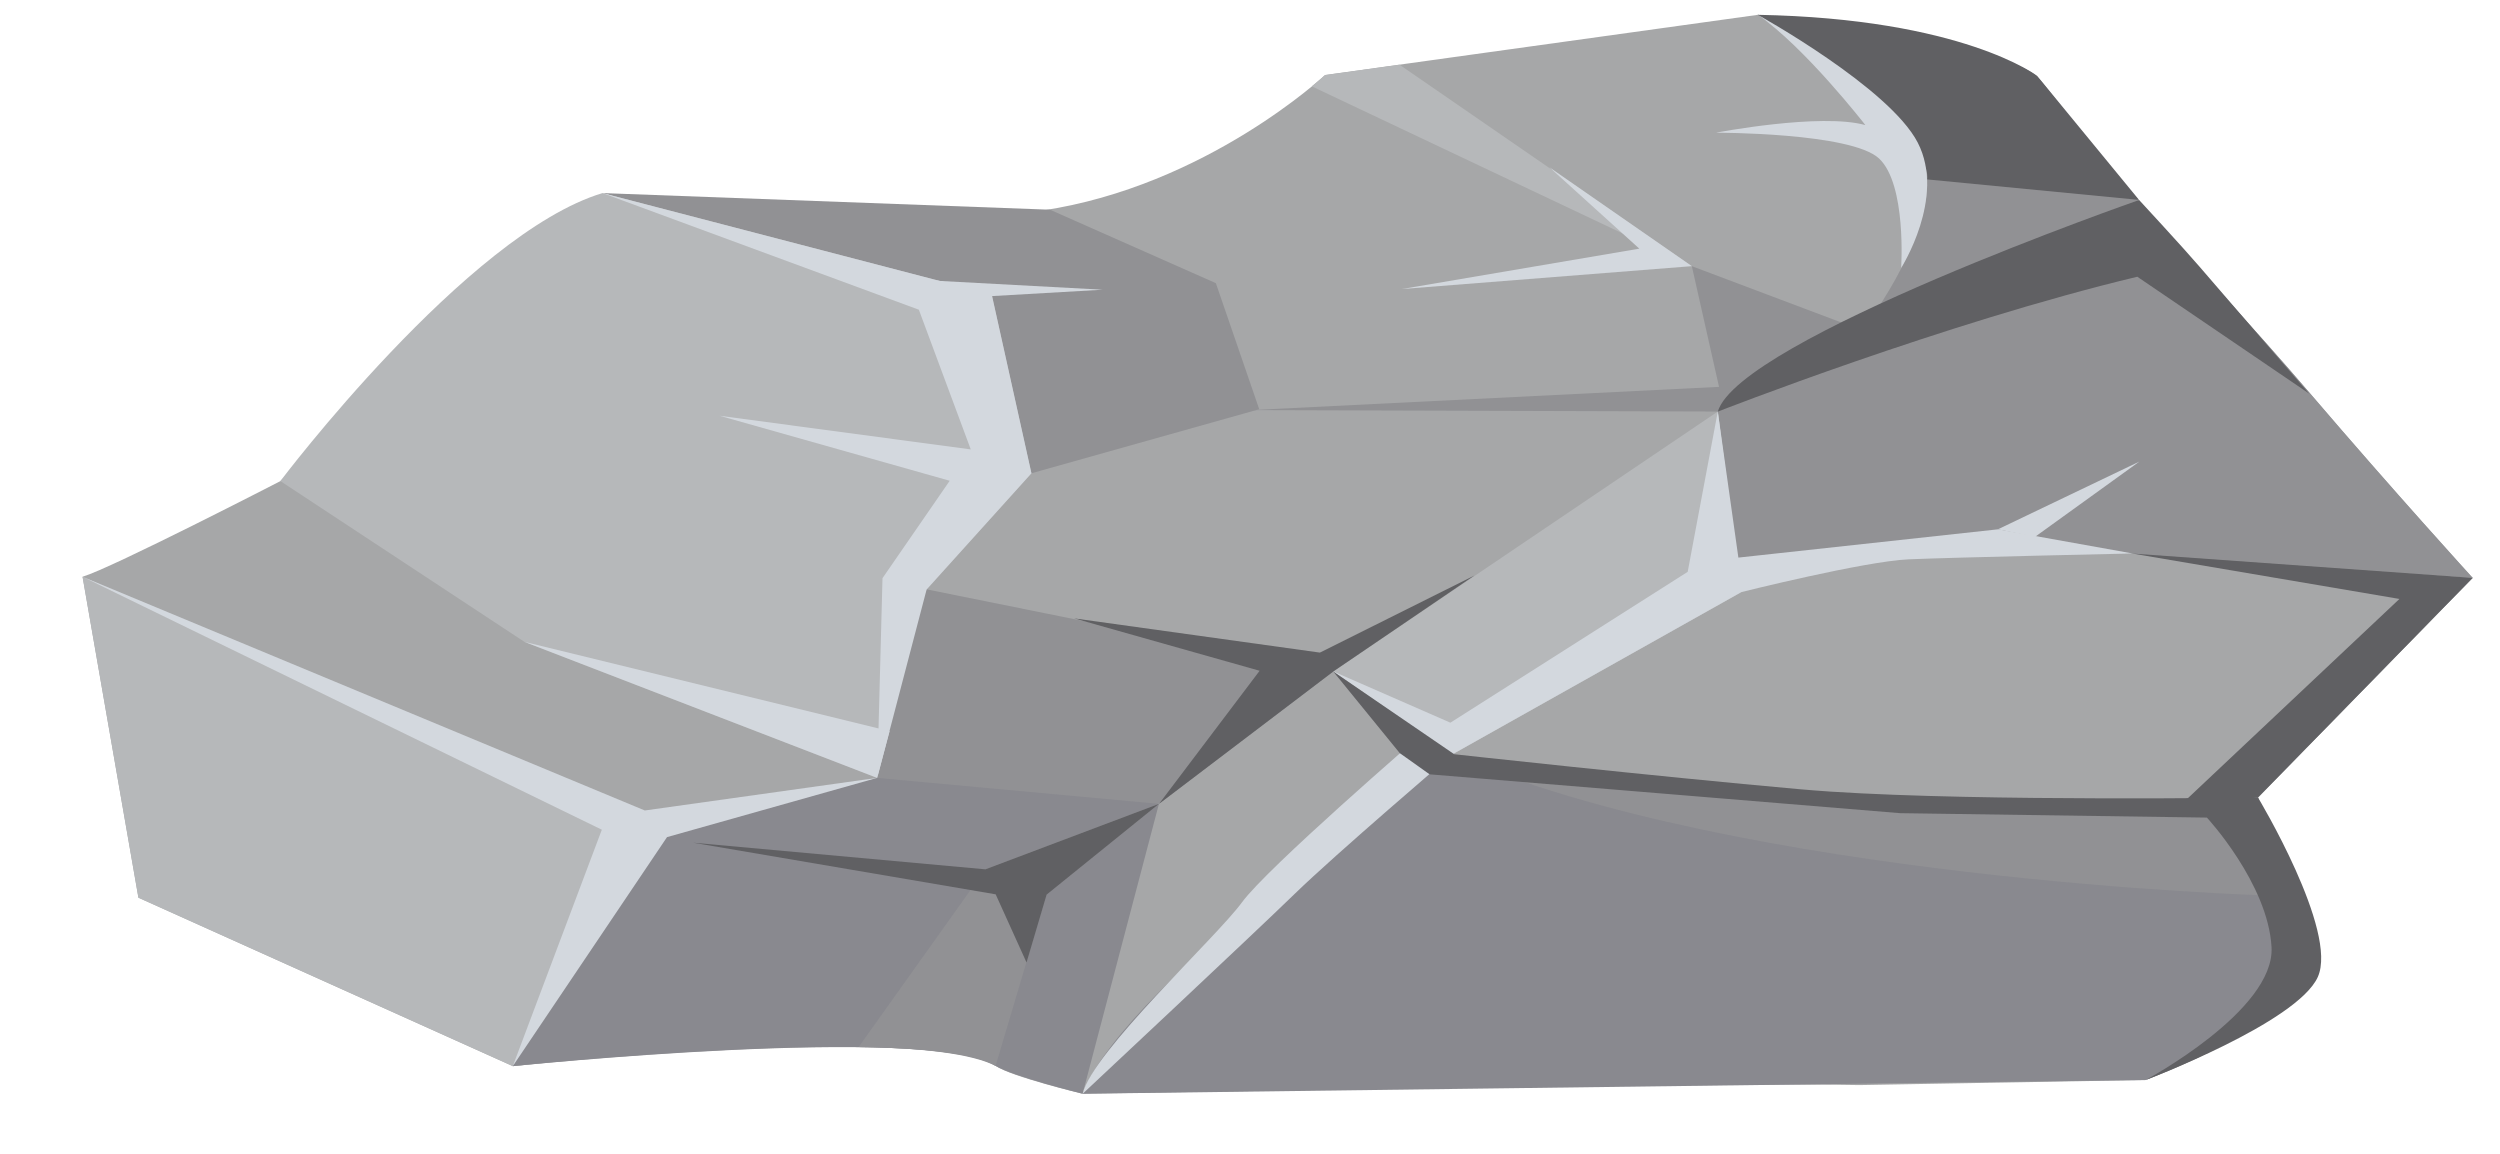 <svg width="26" height="12" viewBox="0 0 26 12" fill="none" xmlns="http://www.w3.org/2000/svg">
<path d="M24.023 4.091C23.451 3.421 22.762 2.681 22.235 2.075C21.791 1.565 21.465 1.143 21.291 0.926C21.24 0.863 21.21 0.819 21.182 0.795C20.768 0.432 18.282 0.154 18.282 0.154L13.781 0.78C13.781 0.78 12.549 1.935 10.836 2.19C9.123 2.444 6.875 1.986 6.453 2.032C5.691 2.116 2.917 5.003 2.917 5.003C2.917 5.003 1.17 5.904 0.859 5.998L1.44 9.336L5.334 11.088C5.334 11.088 9.586 10.64 10.356 11.085C10.818 11.352 17.163 11.076 18.877 11.018L21.736 11.114C21.736 11.114 24.142 10.534 23.874 9.884C23.606 9.233 23.484 8.294 23.484 8.294L25.716 6.01C25.716 6.01 24.917 5.137 24.023 4.091Z" fill="#A6A7A8"/>
<path d="M22.238 2.086C21.833 1.621 21.532 1.23 21.35 0.996C21.273 0.898 21.215 0.824 21.178 0.792C20.764 0.429 18.281 0.154 18.281 0.154C18.281 0.154 20.029 1.188 20.044 1.866C20.059 2.545 19.368 3.436 19.368 3.436L17.595 2.768L17.88 4.033L17.695 6.488L23.995 7.769L25.715 6.009C25.715 6.009 24.916 5.133 24.02 4.085C23.449 3.418 22.764 2.69 22.238 2.086Z" fill="#919194"/>
<path d="M21.345 5.67C20.226 5.519 17.802 6.056 17.802 6.056L15.102 7.846L10.441 8.082L9.637 6.129L9.122 8.09L6.699 8.626L5.333 11.088C5.333 11.088 9.676 10.603 10.355 11.085C10.513 11.197 11.259 11.375 11.259 11.375C11.259 11.375 18.213 11.255 19.338 11.285L22.313 11.232C22.313 11.232 24.141 10.534 23.873 9.883C23.605 9.232 23.483 8.293 23.483 8.293L25.715 6.009C25.715 6.009 22.464 5.82 21.345 5.67Z" fill="#A6A7A8"/>
<path d="M17.866 4.28L18.367 3.999L13.012 4.265L17.866 4.28Z" fill="#919194"/>
<path d="M10.92 2.181L6.266 2.008L9.976 3.1L10.727 4.922L13.096 4.256L12.645 2.945L10.92 2.181Z" fill="#919194"/>
<path d="M6.266 2.008C4.855 2.433 2.916 5.003 2.916 5.003L5.455 6.676L9.122 8.09L9.637 6.13L10.726 4.922L10.313 3.063L6.266 2.008Z" fill="#B6B8BA"/>
<path d="M1.439 9.336L5.333 11.088L6.699 8.626L0.858 5.998L1.439 9.336Z" fill="#B6B8BA"/>
<path d="M17.416 6.188C17.053 6.591 15.634 7.426 15.102 7.846L18.109 6.158L17.865 4.28C17.865 4.28 17.78 5.786 17.416 6.188Z" fill="#B6B8BA"/>
<path d="M13.78 0.781C13.78 0.781 13.732 0.825 13.643 0.898L17.594 2.768L14.555 0.673L13.78 0.781Z" fill="#B6B8BA"/>
<path d="M13.866 6.983L15.103 7.846L18.109 6.158L17.865 4.28L13.866 6.983Z" fill="#B6B8BA"/>
<path d="M15.102 7.846C15.102 7.846 11.724 10.172 11.258 11.375L22.312 11.232C22.312 11.232 23.923 10.649 23.944 10.057C23.965 9.465 23.482 8.294 23.482 8.294C23.482 8.294 17.982 8.848 15.102 7.846Z" fill="#89898F"/>
<path d="M9.122 8.09L6.699 8.626L5.333 11.088C5.333 11.088 9.666 10.644 10.355 11.085C10.523 11.193 11.259 11.375 11.259 11.375L12.053 8.36C11.386 8.025 9.122 8.09 9.122 8.09Z" fill="#89898F"/>
<path d="M9.121 8.09L12.053 8.36L13.866 6.983L9.636 6.129C9.636 6.129 8.961 7.7 9.121 8.09Z" fill="#919194"/>
<path d="M18.281 0.154C18.281 0.154 20.1 1.361 20.043 1.866L22.246 2.079L21.186 0.789C21.186 0.789 20.412 0.193 18.281 0.154Z" fill="#606063"/>
<path d="M0.858 5.998L6.259 8.629L5.333 11.088L6.937 8.706L9.122 8.09L6.706 8.429L0.858 5.998Z" fill="#D3D8DE"/>
<path d="M6.266 2.008L9.556 3.221L10.096 4.674L7.484 4.324L9.877 5L9.178 6.013L9.123 8.09L9.637 6.13L10.727 4.922L10.314 3.063L6.266 2.008Z" fill="#D3D8DE"/>
<path d="M9.122 8.09L9.252 7.604L5.456 6.676L9.122 8.09Z" fill="#D3D8DE"/>
<path d="M18.079 5.799L17.865 4.28L17.552 5.947L15.084 7.516L13.866 6.983L15.103 7.846L18.109 6.158C18.109 6.158 19.387 5.838 19.849 5.817C20.311 5.797 22.178 5.756 22.178 5.756L20.778 5.505L18.079 5.799Z" fill="#D3D8DE"/>
<path d="M18.281 0.154C18.773 0.493 19.4 1.301 19.4 1.301C18.935 1.171 17.846 1.38 17.846 1.38C17.846 1.38 19.255 1.378 19.543 1.649C19.83 1.92 19.772 2.786 19.772 2.786C19.772 2.786 20.239 2.056 19.945 1.484C19.65 0.911 18.281 0.154 18.281 0.154Z" fill="#D3D8DE"/>
<path d="M17.049 2.586L14.579 3.006L17.595 2.768L16.113 1.739L17.049 2.586Z" fill="#D3D8DE"/>
<path d="M21.163 5.584L22.25 4.8L20.778 5.505L21.163 5.584Z" fill="#D3D8DE"/>
<path d="M9.975 3.099L11.467 3.013L9.424 2.903L9.975 3.099Z" fill="#D3D8DE"/>
<path d="M12.916 9.385C12.653 9.746 11.364 10.937 11.259 11.376C11.259 11.376 13.047 9.703 13.466 9.295C13.886 8.886 15.103 7.847 15.103 7.847L14.783 7.64C14.783 7.64 13.179 9.024 12.916 9.385Z" fill="#D3D8DE"/>
<path d="M19.049 8.263C16.957 8.117 15.102 7.846 15.102 7.846C18.107 9.151 23.564 9.312 23.564 9.312L23.483 8.293C22.28 8.386 20.604 8.371 19.049 8.263Z" fill="#919194"/>
<path d="M8.93 10.889C9.587 10.897 10.104 10.959 10.354 11.085L10.884 9.304L12.053 8.36L10.247 9.041L8.93 10.889Z" fill="#919194"/>
<path d="M19.041 8.233C18.927 8.225 18.819 8.217 18.718 8.208C17.193 8.072 15.124 7.844 15.124 7.844L13.866 6.984L14.557 7.832L14.868 8.053L19.761 8.457L22.952 8.503C22.952 8.503 23.587 9.189 23.624 9.85C23.661 10.511 22.313 11.233 22.313 11.233C22.313 11.233 23.89 10.637 24.105 10.161C24.32 9.684 23.483 8.294 23.483 8.294C23.483 8.294 20.657 8.338 19.041 8.233Z" fill="#606063"/>
<path d="M7.207 8.764L10.355 9.301L10.676 10.01L10.885 9.304L12.053 8.36L10.248 9.041L7.207 8.764Z" fill="#606063"/>
<path d="M11.171 6.431L13.1 6.976L12.054 8.36L13.867 6.983L15.334 5.985L13.727 6.787L11.171 6.431Z" fill="#606063"/>
<path d="M24.954 6.229L22.668 8.382L23.483 8.294L25.715 6.01L22.178 5.757L24.954 6.229Z" fill="#606063"/>
<path d="M22.247 2.08C22.247 2.08 18.085 3.531 17.865 4.281C17.865 4.281 20.212 3.361 22.228 2.878L24.016 4.094C24.016 4.094 23.163 3.109 22.873 2.771C22.704 2.574 22.247 2.08 22.247 2.08Z" fill="#606063"/>
</svg>

